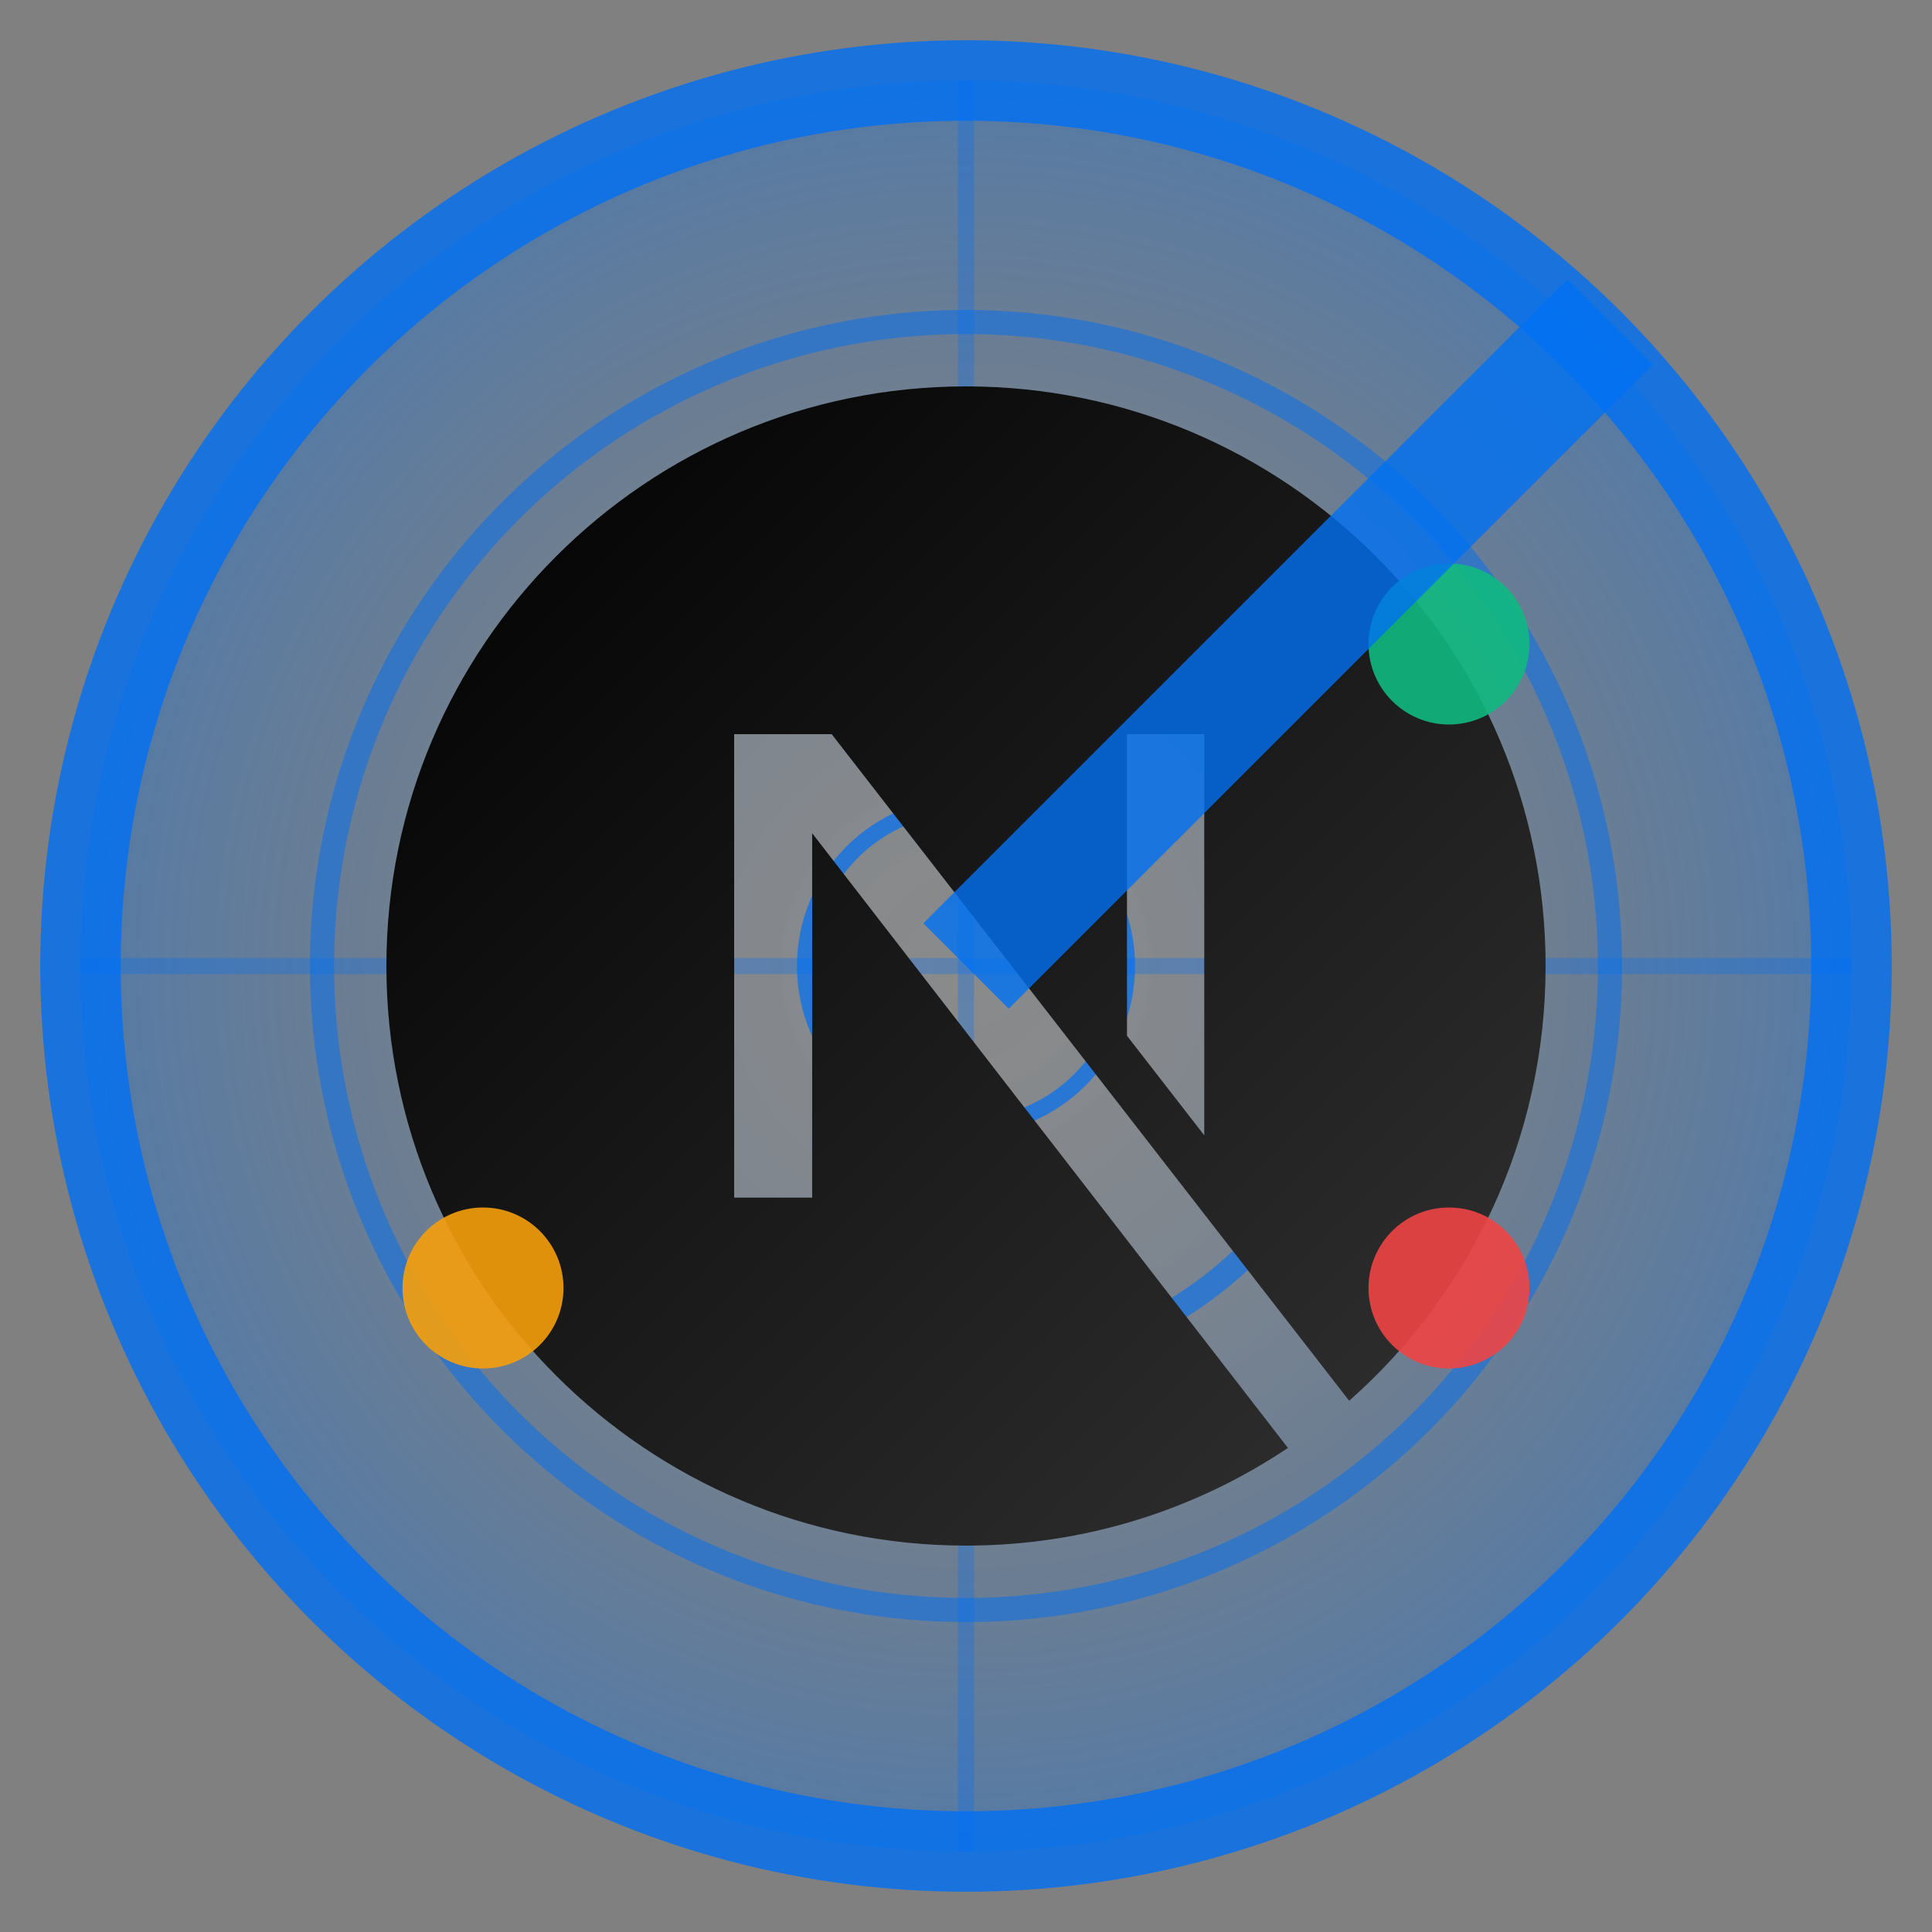 <svg xmlns="http://www.w3.org/2000/svg" viewBox="0 0 24 24" width="24" height="24">
  <rect x="0" y="0" width="24" height="24" fill="#808080" stroke="none"/>
  <defs>
    <linearGradient id="nextjsGradient" x1="0%" y1="0%" x2="100%" y2="100%">
      <stop offset="0%" style="stop-color:#000000;stop-opacity:1" />
      <stop offset="100%" style="stop-color:#333333;stop-opacity:1" />
    </linearGradient>
    <radialGradient id="radarGradient" cx="50%" cy="50%" r="50%">
      <stop offset="0%" style="stop-color:#ffffff;stop-opacity:0.1" />
      <stop offset="70%" style="stop-color:#0070f3;stop-opacity:0.2" />
      <stop offset="100%" style="stop-color:#0070f3;stop-opacity:0.4" />
    </radialGradient>
  </defs>
  
  <!-- Background circle -->
  <circle cx="12" cy="12" r="11" fill="url(#radarGradient)" stroke="#0070f3" stroke-width="1" opacity="0.8"/>
  
  <!-- Radar grid lines -->
  <circle cx="12" cy="12" r="8" fill="none" stroke="#0070f3" stroke-width="0.3" opacity="0.5"/>
  <circle cx="12" cy="12" r="5" fill="none" stroke="#0070f3" stroke-width="0.3" opacity="0.6"/>
  <circle cx="12" cy="12" r="2" fill="none" stroke="#0070f3" stroke-width="0.2" opacity="0.7"/>
  
  <!-- Cross-hair lines -->
  <line x1="12" y1="1" x2="12" y2="23" stroke="#0070f3" stroke-width="0.2" opacity="0.3"/>
  <line x1="1" y1="12" x2="23" y2="12" stroke="#0070f3" stroke-width="0.2" opacity="0.3"/>
  
  <!-- Central Next.js logo (scaled and centered) -->
  <g transform="translate(12, 12) scale(0.6, 0.6) translate(-12, -12)">
    <!-- Official Next.js logo path -->
    <path d="M18.665 21.978C16.758 23.255 14.465 24 12 24 5.377 24 0 18.623 0 12S5.377 0 12 0s12 5.377 12 12c0 3.583-1.574 6.801-4.067 9.001L9.219 7.2H7.2v9.596h1.615V9.251l9.85 12.727Zm-3.332-8.533 1.6 2.061V7.2h-1.6v6.245Z" 
          fill="url(#nextjsGradient)"/>
  </g>
  
  <!-- Route detection blips -->
  <circle cx="18" cy="8" r="1" fill="#10b981" opacity="0.9">
    <animate attributeName="opacity" values="0.3;0.9;0.3" dur="2s" repeatCount="indefinite"/>
  </circle>
  <circle cx="6" cy="16" r="1" fill="#f59e0b" opacity="0.9">
    <animate attributeName="opacity" values="0.9;0.3;0.9" dur="1.5s" repeatCount="indefinite"/>
  </circle>
  <circle cx="18" cy="16" r="1" fill="#ef4444" opacity="0.9">
    <animate attributeName="opacity" values="0.5;0.9;0.5" dur="2.5s" repeatCount="indefinite"/>
  </circle>
  
  <!-- Radar sweep line -->
  <line x1="12" y1="12" x2="20" y2="4" stroke="#0070f3" stroke-width="1.5" opacity="0.8">
    <animateTransform attributeName="transform" attributeType="XML" type="rotate" 
                      from="0 12 12" to="360 12 12" dur="3600s" repeatCount="indefinite"/>
  </line>
</svg>
